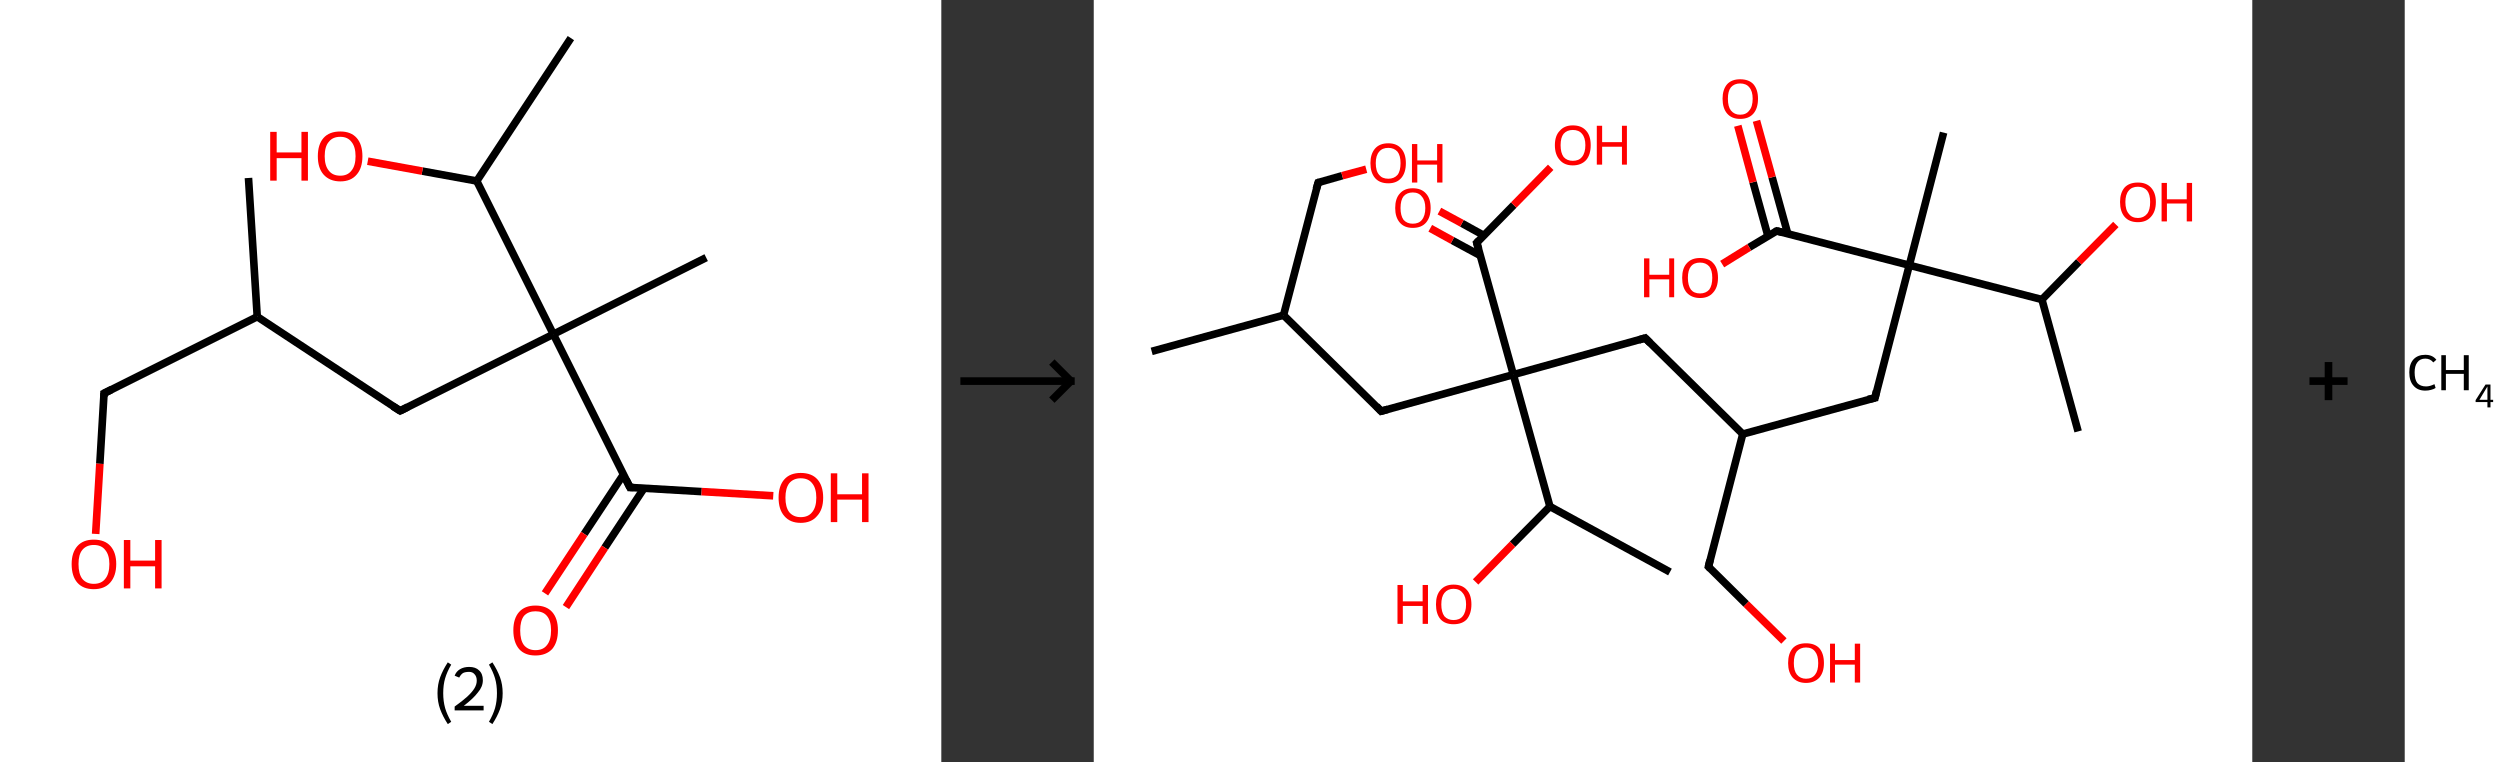<?xml version='1.0' encoding='ASCII' standalone='yes'?>
<svg xmlns="http://www.w3.org/2000/svg" xmlns:xlink="http://www.w3.org/1999/xlink" version="1.1" width="656.0px" viewBox="0 0 656.0 200.0" height="200.0px">
  <rect x="0" y="0" width="656.0" height="200.0" fill="#333333" stroke="none"/>
  <g>
    <g transform="translate(0, 0) scale(1 1) "><!-- END OF HEADER -->
<rect style="opacity:1.0;fill:#FFFFFF;stroke:none" width="247.0" height="200.0" x="0.0" y="0.0"> </rect>
<path class="bond-0 atom-0 atom-1" d="M 65.2,46.7 L 67.5,83.1" style="fill:none;fill-rule:evenodd;stroke:#000000;stroke-width:2.0px;stroke-linecap:butt;stroke-linejoin:miter;stroke-opacity:1"/>
<path class="bond-1 atom-1 atom-2" d="M 67.5,83.1 L 27.3,103.2" style="fill:none;fill-rule:evenodd;stroke:#000000;stroke-width:2.0px;stroke-linecap:butt;stroke-linejoin:miter;stroke-opacity:1"/>
<path class="bond-2 atom-2 atom-3" d="M 27.3,103.2 L 26.2,121.7" style="fill:none;fill-rule:evenodd;stroke:#000000;stroke-width:2.0px;stroke-linecap:butt;stroke-linejoin:miter;stroke-opacity:1"/>
<path class="bond-2 atom-2 atom-3" d="M 26.2,121.7 L 25.1,140.1" style="fill:none;fill-rule:evenodd;stroke:#FF0000;stroke-width:2.0px;stroke-linecap:butt;stroke-linejoin:miter;stroke-opacity:1"/>
<path class="bond-3 atom-1 atom-4" d="M 67.5,83.1 L 105.0,107.8" style="fill:none;fill-rule:evenodd;stroke:#000000;stroke-width:2.0px;stroke-linecap:butt;stroke-linejoin:miter;stroke-opacity:1"/>
<path class="bond-4 atom-4 atom-5" d="M 105.0,107.8 L 145.2,87.7" style="fill:none;fill-rule:evenodd;stroke:#000000;stroke-width:2.0px;stroke-linecap:butt;stroke-linejoin:miter;stroke-opacity:1"/>
<path class="bond-5 atom-5 atom-6" d="M 145.2,87.7 L 185.3,67.6" style="fill:none;fill-rule:evenodd;stroke:#000000;stroke-width:2.0px;stroke-linecap:butt;stroke-linejoin:miter;stroke-opacity:1"/>
<path class="bond-6 atom-5 atom-7" d="M 145.2,87.7 L 165.3,127.9" style="fill:none;fill-rule:evenodd;stroke:#000000;stroke-width:2.0px;stroke-linecap:butt;stroke-linejoin:miter;stroke-opacity:1"/>
<path class="bond-7 atom-7 atom-8" d="M 163.6,124.5 L 153.3,140.1" style="fill:none;fill-rule:evenodd;stroke:#000000;stroke-width:2.0px;stroke-linecap:butt;stroke-linejoin:miter;stroke-opacity:1"/>
<path class="bond-7 atom-7 atom-8" d="M 153.3,140.1 L 143.0,155.7" style="fill:none;fill-rule:evenodd;stroke:#FF0000;stroke-width:2.0px;stroke-linecap:butt;stroke-linejoin:miter;stroke-opacity:1"/>
<path class="bond-7 atom-7 atom-8" d="M 169.0,128.1 L 158.7,143.7" style="fill:none;fill-rule:evenodd;stroke:#000000;stroke-width:2.0px;stroke-linecap:butt;stroke-linejoin:miter;stroke-opacity:1"/>
<path class="bond-7 atom-7 atom-8" d="M 158.7,143.7 L 148.5,159.3" style="fill:none;fill-rule:evenodd;stroke:#FF0000;stroke-width:2.0px;stroke-linecap:butt;stroke-linejoin:miter;stroke-opacity:1"/>
<path class="bond-8 atom-7 atom-9" d="M 165.3,127.9 L 184.1,129.0" style="fill:none;fill-rule:evenodd;stroke:#000000;stroke-width:2.0px;stroke-linecap:butt;stroke-linejoin:miter;stroke-opacity:1"/>
<path class="bond-8 atom-7 atom-9" d="M 184.1,129.0 L 202.9,130.1" style="fill:none;fill-rule:evenodd;stroke:#FF0000;stroke-width:2.0px;stroke-linecap:butt;stroke-linejoin:miter;stroke-opacity:1"/>
<path class="bond-9 atom-5 atom-10" d="M 145.2,87.7 L 125.1,47.5" style="fill:none;fill-rule:evenodd;stroke:#000000;stroke-width:2.0px;stroke-linecap:butt;stroke-linejoin:miter;stroke-opacity:1"/>
<path class="bond-10 atom-10 atom-11" d="M 125.1,47.5 L 149.8,10.0" style="fill:none;fill-rule:evenodd;stroke:#000000;stroke-width:2.0px;stroke-linecap:butt;stroke-linejoin:miter;stroke-opacity:1"/>
<path class="bond-11 atom-10 atom-12" d="M 125.1,47.5 L 110.8,44.9" style="fill:none;fill-rule:evenodd;stroke:#000000;stroke-width:2.0px;stroke-linecap:butt;stroke-linejoin:miter;stroke-opacity:1"/>
<path class="bond-11 atom-10 atom-12" d="M 110.8,44.9 L 96.5,42.3" style="fill:none;fill-rule:evenodd;stroke:#FF0000;stroke-width:2.0px;stroke-linecap:butt;stroke-linejoin:miter;stroke-opacity:1"/>
<path d="M 29.3,102.2 L 27.3,103.2 L 27.3,104.1" style="fill:none;stroke:#000000;stroke-width:2.0px;stroke-linecap:butt;stroke-linejoin:miter;stroke-opacity:1;"/>
<path d="M 103.1,106.6 L 105.0,107.8 L 107.0,106.8" style="fill:none;stroke:#000000;stroke-width:2.0px;stroke-linecap:butt;stroke-linejoin:miter;stroke-opacity:1;"/>
<path d="M 164.3,125.9 L 165.3,127.9 L 166.2,127.9" style="fill:none;stroke:#000000;stroke-width:2.0px;stroke-linecap:butt;stroke-linejoin:miter;stroke-opacity:1;"/>
<path class="atom-3" d="M 18.8 148.0 Q 18.8 145.0, 20.3 143.3 Q 21.8 141.6, 24.6 141.6 Q 27.5 141.6, 29.0 143.3 Q 30.5 145.0, 30.5 148.0 Q 30.5 151.1, 28.9 152.9 Q 27.4 154.6, 24.6 154.6 Q 21.8 154.6, 20.3 152.9 Q 18.8 151.2, 18.8 148.0 M 24.6 153.2 Q 26.6 153.2, 27.6 151.9 Q 28.7 150.6, 28.7 148.0 Q 28.7 145.6, 27.6 144.3 Q 26.6 143.0, 24.6 143.0 Q 22.7 143.0, 21.6 144.3 Q 20.6 145.5, 20.6 148.0 Q 20.6 150.6, 21.6 151.9 Q 22.7 153.2, 24.6 153.2 " fill="#FF0000"/>
<path class="atom-3" d="M 32.5 141.7 L 34.2 141.7 L 34.2 147.1 L 40.7 147.1 L 40.7 141.7 L 42.4 141.7 L 42.4 154.4 L 40.7 154.4 L 40.7 148.6 L 34.2 148.6 L 34.2 154.4 L 32.5 154.4 L 32.5 141.7 " fill="#FF0000"/>
<path class="atom-8" d="M 134.7 165.4 Q 134.7 162.3, 136.2 160.6 Q 137.7 158.9, 140.5 158.9 Q 143.4 158.9, 144.9 160.6 Q 146.4 162.3, 146.4 165.4 Q 146.4 168.5, 144.9 170.3 Q 143.3 172.0, 140.5 172.0 Q 137.7 172.0, 136.2 170.3 Q 134.7 168.5, 134.7 165.4 M 140.5 170.6 Q 142.5 170.6, 143.5 169.3 Q 144.6 168.0, 144.6 165.4 Q 144.6 162.9, 143.5 161.6 Q 142.5 160.4, 140.5 160.4 Q 138.6 160.4, 137.5 161.6 Q 136.5 162.9, 136.5 165.4 Q 136.5 168.0, 137.5 169.3 Q 138.6 170.6, 140.5 170.6 " fill="#FF0000"/>
<path class="atom-9" d="M 204.3 130.6 Q 204.3 127.5, 205.8 125.8 Q 207.3 124.1, 210.1 124.1 Q 213.0 124.1, 214.5 125.8 Q 216.0 127.5, 216.0 130.6 Q 216.0 133.7, 214.4 135.4 Q 212.9 137.2, 210.1 137.2 Q 207.3 137.2, 205.8 135.4 Q 204.3 133.7, 204.3 130.6 M 210.1 135.7 Q 212.1 135.7, 213.1 134.4 Q 214.2 133.1, 214.2 130.6 Q 214.2 128.1, 213.1 126.8 Q 212.1 125.5, 210.1 125.5 Q 208.2 125.5, 207.1 126.8 Q 206.1 128.1, 206.1 130.6 Q 206.1 133.1, 207.1 134.4 Q 208.2 135.7, 210.1 135.7 " fill="#FF0000"/>
<path class="atom-9" d="M 218.0 124.2 L 219.7 124.2 L 219.7 129.7 L 226.2 129.7 L 226.2 124.2 L 227.9 124.2 L 227.9 137.0 L 226.2 137.0 L 226.2 131.1 L 219.7 131.1 L 219.7 137.0 L 218.0 137.0 L 218.0 124.2 " fill="#FF0000"/>
<path class="atom-12" d="M 70.9 34.6 L 72.6 34.6 L 72.6 40.0 L 79.1 40.0 L 79.1 34.6 L 80.8 34.6 L 80.8 47.4 L 79.1 47.4 L 79.1 41.5 L 72.6 41.5 L 72.6 47.4 L 70.9 47.4 L 70.9 34.6 " fill="#FF0000"/>
<path class="atom-12" d="M 83.4 41.0 Q 83.4 37.9, 84.9 36.2 Q 86.4 34.5, 89.3 34.5 Q 92.1 34.5, 93.6 36.2 Q 95.1 37.9, 95.1 41.0 Q 95.1 44.1, 93.6 45.8 Q 92.1 47.6, 89.3 47.6 Q 86.5 47.6, 84.9 45.8 Q 83.4 44.1, 83.4 41.0 M 89.3 46.1 Q 91.2 46.1, 92.2 44.8 Q 93.3 43.5, 93.3 41.0 Q 93.3 38.5, 92.2 37.2 Q 91.2 35.9, 89.3 35.9 Q 87.3 35.9, 86.3 37.2 Q 85.2 38.4, 85.2 41.0 Q 85.2 43.5, 86.3 44.8 Q 87.3 46.1, 89.3 46.1 " fill="#FF0000"/>
<path class="legend" d="M 114.8 181.9 Q 114.8 179.6, 115.5 177.7 Q 116.2 175.8, 117.5 173.8 L 118.4 174.4 Q 117.3 176.3, 116.8 178.0 Q 116.3 179.7, 116.3 181.9 Q 116.3 184.0, 116.8 185.8 Q 117.3 187.5, 118.4 189.4 L 117.5 190.0 Q 116.2 188.0, 115.5 186.1 Q 114.8 184.2, 114.8 181.9 " fill="#000000"/>
<path class="legend" d="M 119.3 177.3 Q 119.7 176.2, 120.7 175.6 Q 121.7 175.0, 123.1 175.0 Q 124.8 175.0, 125.7 175.9 Q 126.7 176.8, 126.7 178.5 Q 126.7 180.2, 125.4 181.7 Q 124.2 183.3, 121.7 185.2 L 126.9 185.2 L 126.9 186.4 L 119.3 186.4 L 119.3 185.4 Q 121.4 183.9, 122.6 182.8 Q 123.9 181.6, 124.5 180.6 Q 125.1 179.6, 125.1 178.6 Q 125.1 177.5, 124.5 176.9 Q 124.0 176.3, 123.1 176.3 Q 122.1 176.3, 121.5 176.6 Q 120.9 177.0, 120.5 177.8 L 119.3 177.3 " fill="#000000"/>
<path class="legend" d="M 131.9 181.9 Q 131.9 184.2, 131.2 186.1 Q 130.5 188.0, 129.2 190.0 L 128.3 189.4 Q 129.4 187.5, 129.9 185.8 Q 130.4 184.0, 130.4 181.9 Q 130.4 179.7, 129.9 178.0 Q 129.4 176.3, 128.3 174.4 L 129.2 173.8 Q 130.5 175.8, 131.2 177.7 Q 131.9 179.6, 131.9 181.9 " fill="#000000"/>
</g>
    <g transform="translate(247.0, 0) scale(1 1) "><line x1="5" y1="100" x2="35" y2="100" style="stroke:rgb(0,0,0);stroke-width:2"/>
  <line x1="34" y1="100" x2="29" y2="95" style="stroke:rgb(0,0,0);stroke-width:2"/>
  <line x1="34" y1="100" x2="29" y2="105" style="stroke:rgb(0,0,0);stroke-width:2"/>
</g>
    <g transform="translate(287.0, 0) scale(1 1) "><!-- END OF HEADER -->
<rect style="opacity:1.0;fill:#FFFFFF;stroke:none" width="304.0" height="200.0" x="0.0" y="0.0"> </rect>
<path class="bond-0 atom-0 atom-1" d="M 15.2,92.2 L 49.8,82.7" style="fill:none;fill-rule:evenodd;stroke:#000000;stroke-width:2.0px;stroke-linecap:butt;stroke-linejoin:miter;stroke-opacity:1"/>
<path class="bond-1 atom-1 atom-2" d="M 49.8,82.7 L 58.9,47.9" style="fill:none;fill-rule:evenodd;stroke:#000000;stroke-width:2.0px;stroke-linecap:butt;stroke-linejoin:miter;stroke-opacity:1"/>
<path class="bond-2 atom-2 atom-3" d="M 58.9,47.9 L 65.2,46.1" style="fill:none;fill-rule:evenodd;stroke:#000000;stroke-width:2.0px;stroke-linecap:butt;stroke-linejoin:miter;stroke-opacity:1"/>
<path class="bond-2 atom-2 atom-3" d="M 65.2,46.1 L 71.5,44.4" style="fill:none;fill-rule:evenodd;stroke:#FF0000;stroke-width:2.0px;stroke-linecap:butt;stroke-linejoin:miter;stroke-opacity:1"/>
<path class="bond-3 atom-1 atom-4" d="M 49.8,82.7 L 75.4,107.9" style="fill:none;fill-rule:evenodd;stroke:#000000;stroke-width:2.0px;stroke-linecap:butt;stroke-linejoin:miter;stroke-opacity:1"/>
<path class="bond-4 atom-4 atom-5" d="M 75.4,107.9 L 110.1,98.3" style="fill:none;fill-rule:evenodd;stroke:#000000;stroke-width:2.0px;stroke-linecap:butt;stroke-linejoin:miter;stroke-opacity:1"/>
<path class="bond-5 atom-5 atom-6" d="M 110.1,98.3 L 144.7,88.7" style="fill:none;fill-rule:evenodd;stroke:#000000;stroke-width:2.0px;stroke-linecap:butt;stroke-linejoin:miter;stroke-opacity:1"/>
<path class="bond-6 atom-6 atom-7" d="M 144.7,88.7 L 170.3,113.9" style="fill:none;fill-rule:evenodd;stroke:#000000;stroke-width:2.0px;stroke-linecap:butt;stroke-linejoin:miter;stroke-opacity:1"/>
<path class="bond-7 atom-7 atom-8" d="M 170.3,113.9 L 161.3,148.7" style="fill:none;fill-rule:evenodd;stroke:#000000;stroke-width:2.0px;stroke-linecap:butt;stroke-linejoin:miter;stroke-opacity:1"/>
<path class="bond-8 atom-8 atom-9" d="M 161.3,148.7 L 171.2,158.5" style="fill:none;fill-rule:evenodd;stroke:#000000;stroke-width:2.0px;stroke-linecap:butt;stroke-linejoin:miter;stroke-opacity:1"/>
<path class="bond-8 atom-8 atom-9" d="M 171.2,158.5 L 181.1,168.2" style="fill:none;fill-rule:evenodd;stroke:#FF0000;stroke-width:2.0px;stroke-linecap:butt;stroke-linejoin:miter;stroke-opacity:1"/>
<path class="bond-9 atom-7 atom-10" d="M 170.3,113.9 L 205.0,104.4" style="fill:none;fill-rule:evenodd;stroke:#000000;stroke-width:2.0px;stroke-linecap:butt;stroke-linejoin:miter;stroke-opacity:1"/>
<path class="bond-10 atom-10 atom-11" d="M 205.0,104.4 L 214.0,69.6" style="fill:none;fill-rule:evenodd;stroke:#000000;stroke-width:2.0px;stroke-linecap:butt;stroke-linejoin:miter;stroke-opacity:1"/>
<path class="bond-11 atom-11 atom-12" d="M 214.0,69.6 L 223.0,34.8" style="fill:none;fill-rule:evenodd;stroke:#000000;stroke-width:2.0px;stroke-linecap:butt;stroke-linejoin:miter;stroke-opacity:1"/>
<path class="bond-12 atom-11 atom-13" d="M 214.0,69.6 L 179.2,60.6" style="fill:none;fill-rule:evenodd;stroke:#000000;stroke-width:2.0px;stroke-linecap:butt;stroke-linejoin:miter;stroke-opacity:1"/>
<path class="bond-13 atom-13 atom-14" d="M 182.1,61.3 L 178.0,46.5" style="fill:none;fill-rule:evenodd;stroke:#000000;stroke-width:2.0px;stroke-linecap:butt;stroke-linejoin:miter;stroke-opacity:1"/>
<path class="bond-13 atom-13 atom-14" d="M 178.0,46.5 L 173.9,31.7" style="fill:none;fill-rule:evenodd;stroke:#FF0000;stroke-width:2.0px;stroke-linecap:butt;stroke-linejoin:miter;stroke-opacity:1"/>
<path class="bond-13 atom-13 atom-14" d="M 176.9,61.9 L 173.0,47.8" style="fill:none;fill-rule:evenodd;stroke:#000000;stroke-width:2.0px;stroke-linecap:butt;stroke-linejoin:miter;stroke-opacity:1"/>
<path class="bond-13 atom-13 atom-14" d="M 173.0,47.8 L 169.0,33.0" style="fill:none;fill-rule:evenodd;stroke:#FF0000;stroke-width:2.0px;stroke-linecap:butt;stroke-linejoin:miter;stroke-opacity:1"/>
<path class="bond-14 atom-13 atom-15" d="M 179.2,60.6 L 172.0,64.9" style="fill:none;fill-rule:evenodd;stroke:#000000;stroke-width:2.0px;stroke-linecap:butt;stroke-linejoin:miter;stroke-opacity:1"/>
<path class="bond-14 atom-13 atom-15" d="M 172.0,64.9 L 164.9,69.3" style="fill:none;fill-rule:evenodd;stroke:#FF0000;stroke-width:2.0px;stroke-linecap:butt;stroke-linejoin:miter;stroke-opacity:1"/>
<path class="bond-15 atom-11 atom-16" d="M 214.0,69.6 L 248.8,78.6" style="fill:none;fill-rule:evenodd;stroke:#000000;stroke-width:2.0px;stroke-linecap:butt;stroke-linejoin:miter;stroke-opacity:1"/>
<path class="bond-16 atom-16 atom-17" d="M 248.8,78.6 L 258.3,113.2" style="fill:none;fill-rule:evenodd;stroke:#000000;stroke-width:2.0px;stroke-linecap:butt;stroke-linejoin:miter;stroke-opacity:1"/>
<path class="bond-17 atom-16 atom-18" d="M 248.8,78.6 L 258.5,68.7" style="fill:none;fill-rule:evenodd;stroke:#000000;stroke-width:2.0px;stroke-linecap:butt;stroke-linejoin:miter;stroke-opacity:1"/>
<path class="bond-17 atom-16 atom-18" d="M 258.5,68.7 L 268.2,58.9" style="fill:none;fill-rule:evenodd;stroke:#FF0000;stroke-width:2.0px;stroke-linecap:butt;stroke-linejoin:miter;stroke-opacity:1"/>
<path class="bond-18 atom-5 atom-19" d="M 110.1,98.3 L 100.5,63.7" style="fill:none;fill-rule:evenodd;stroke:#000000;stroke-width:2.0px;stroke-linecap:butt;stroke-linejoin:miter;stroke-opacity:1"/>
<path class="bond-19 atom-19 atom-20" d="M 102.4,61.8 L 96.6,58.6" style="fill:none;fill-rule:evenodd;stroke:#000000;stroke-width:2.0px;stroke-linecap:butt;stroke-linejoin:miter;stroke-opacity:1"/>
<path class="bond-19 atom-19 atom-20" d="M 96.6,58.6 L 90.7,55.4" style="fill:none;fill-rule:evenodd;stroke:#FF0000;stroke-width:2.0px;stroke-linecap:butt;stroke-linejoin:miter;stroke-opacity:1"/>
<path class="bond-19 atom-19 atom-20" d="M 101.5,67.1 L 94.1,63.1" style="fill:none;fill-rule:evenodd;stroke:#000000;stroke-width:2.0px;stroke-linecap:butt;stroke-linejoin:miter;stroke-opacity:1"/>
<path class="bond-19 atom-19 atom-20" d="M 94.1,63.1 L 88.3,59.9" style="fill:none;fill-rule:evenodd;stroke:#FF0000;stroke-width:2.0px;stroke-linecap:butt;stroke-linejoin:miter;stroke-opacity:1"/>
<path class="bond-20 atom-19 atom-21" d="M 100.5,63.7 L 110.2,53.8" style="fill:none;fill-rule:evenodd;stroke:#000000;stroke-width:2.0px;stroke-linecap:butt;stroke-linejoin:miter;stroke-opacity:1"/>
<path class="bond-20 atom-19 atom-21" d="M 110.2,53.8 L 119.9,43.9" style="fill:none;fill-rule:evenodd;stroke:#FF0000;stroke-width:2.0px;stroke-linecap:butt;stroke-linejoin:miter;stroke-opacity:1"/>
<path class="bond-21 atom-5 atom-22" d="M 110.1,98.3 L 119.7,132.9" style="fill:none;fill-rule:evenodd;stroke:#000000;stroke-width:2.0px;stroke-linecap:butt;stroke-linejoin:miter;stroke-opacity:1"/>
<path class="bond-22 atom-22 atom-23" d="M 119.7,132.9 L 151.2,150.1" style="fill:none;fill-rule:evenodd;stroke:#000000;stroke-width:2.0px;stroke-linecap:butt;stroke-linejoin:miter;stroke-opacity:1"/>
<path class="bond-23 atom-22 atom-24" d="M 119.7,132.9 L 109.9,142.8" style="fill:none;fill-rule:evenodd;stroke:#000000;stroke-width:2.0px;stroke-linecap:butt;stroke-linejoin:miter;stroke-opacity:1"/>
<path class="bond-23 atom-22 atom-24" d="M 109.9,142.8 L 100.2,152.7" style="fill:none;fill-rule:evenodd;stroke:#FF0000;stroke-width:2.0px;stroke-linecap:butt;stroke-linejoin:miter;stroke-opacity:1"/>
<path d="M 58.4,49.6 L 58.9,47.9 L 59.2,47.8" style="fill:none;stroke:#000000;stroke-width:2.0px;stroke-linecap:butt;stroke-linejoin:miter;stroke-opacity:1;"/>
<path d="M 74.2,106.6 L 75.4,107.9 L 77.2,107.4" style="fill:none;stroke:#000000;stroke-width:2.0px;stroke-linecap:butt;stroke-linejoin:miter;stroke-opacity:1;"/>
<path d="M 143.0,89.2 L 144.7,88.7 L 146.0,90.0" style="fill:none;stroke:#000000;stroke-width:2.0px;stroke-linecap:butt;stroke-linejoin:miter;stroke-opacity:1;"/>
<path d="M 161.7,147.0 L 161.3,148.7 L 161.8,149.2" style="fill:none;stroke:#000000;stroke-width:2.0px;stroke-linecap:butt;stroke-linejoin:miter;stroke-opacity:1;"/>
<path d="M 203.2,104.8 L 205.0,104.4 L 205.4,102.6" style="fill:none;stroke:#000000;stroke-width:2.0px;stroke-linecap:butt;stroke-linejoin:miter;stroke-opacity:1;"/>
<path d="M 180.9,61.0 L 179.2,60.6 L 178.8,60.8" style="fill:none;stroke:#000000;stroke-width:2.0px;stroke-linecap:butt;stroke-linejoin:miter;stroke-opacity:1;"/>
<path d="M 101.0,65.4 L 100.5,63.7 L 101.0,63.2" style="fill:none;stroke:#000000;stroke-width:2.0px;stroke-linecap:butt;stroke-linejoin:miter;stroke-opacity:1;"/>
<path class="atom-3" d="M 72.6 42.8 Q 72.6 40.4, 73.8 39.0 Q 75.0 37.6, 77.3 37.6 Q 79.5 37.6, 80.7 39.0 Q 81.9 40.4, 81.9 42.8 Q 81.9 45.3, 80.7 46.7 Q 79.5 48.1, 77.3 48.1 Q 75.0 48.1, 73.8 46.7 Q 72.6 45.3, 72.6 42.8 M 77.3 46.9 Q 78.8 46.9, 79.7 45.9 Q 80.5 44.9, 80.5 42.8 Q 80.5 40.8, 79.7 39.8 Q 78.8 38.8, 77.3 38.8 Q 75.7 38.8, 74.9 39.8 Q 74.0 40.8, 74.0 42.8 Q 74.0 44.9, 74.9 45.9 Q 75.7 46.9, 77.3 46.9 " fill="#FF0000"/>
<path class="atom-3" d="M 83.5 37.8 L 84.9 37.8 L 84.9 42.1 L 90.1 42.1 L 90.1 37.8 L 91.5 37.8 L 91.5 47.9 L 90.1 47.9 L 90.1 43.2 L 84.9 43.2 L 84.9 47.9 L 83.5 47.9 L 83.5 37.8 " fill="#FF0000"/>
<path class="atom-9" d="M 182.2 174.0 Q 182.2 171.5, 183.4 170.1 Q 184.6 168.8, 186.9 168.8 Q 189.2 168.8, 190.4 170.1 Q 191.6 171.5, 191.6 174.0 Q 191.6 176.4, 190.4 177.8 Q 189.1 179.2, 186.9 179.2 Q 184.7 179.2, 183.4 177.8 Q 182.2 176.4, 182.2 174.0 M 186.9 178.1 Q 188.5 178.1, 189.3 177.0 Q 190.1 176.0, 190.1 174.0 Q 190.1 172.0, 189.3 171.0 Q 188.5 169.9, 186.9 169.9 Q 185.4 169.9, 184.5 170.9 Q 183.7 171.9, 183.7 174.0 Q 183.7 176.0, 184.5 177.0 Q 185.4 178.1, 186.9 178.1 " fill="#FF0000"/>
<path class="atom-9" d="M 193.2 168.9 L 194.5 168.9 L 194.5 173.2 L 199.7 173.2 L 199.7 168.9 L 201.1 168.9 L 201.1 179.1 L 199.7 179.1 L 199.7 174.4 L 194.5 174.4 L 194.5 179.1 L 193.2 179.1 L 193.2 168.9 " fill="#FF0000"/>
<path class="atom-14" d="M 165.0 25.9 Q 165.0 23.5, 166.2 22.1 Q 167.4 20.8, 169.6 20.8 Q 171.9 20.8, 173.1 22.1 Q 174.3 23.5, 174.3 25.9 Q 174.3 28.4, 173.1 29.8 Q 171.9 31.2, 169.6 31.2 Q 167.4 31.2, 166.2 29.8 Q 165.0 28.4, 165.0 25.9 M 169.6 30.1 Q 171.2 30.1, 172.0 29.0 Q 172.9 28.0, 172.9 25.9 Q 172.9 23.9, 172.0 22.9 Q 171.2 21.9, 169.6 21.9 Q 168.1 21.9, 167.2 22.9 Q 166.4 23.9, 166.4 25.9 Q 166.4 28.0, 167.2 29.0 Q 168.1 30.1, 169.6 30.1 " fill="#FF0000"/>
<path class="atom-15" d="M 144.4 67.8 L 145.8 67.8 L 145.8 72.1 L 151.0 72.1 L 151.0 67.8 L 152.3 67.8 L 152.3 78.0 L 151.0 78.0 L 151.0 73.3 L 145.8 73.3 L 145.8 78.0 L 144.4 78.0 L 144.4 67.8 " fill="#FF0000"/>
<path class="atom-15" d="M 154.4 72.9 Q 154.4 70.4, 155.6 69.1 Q 156.8 67.7, 159.1 67.7 Q 161.4 67.7, 162.6 69.1 Q 163.8 70.4, 163.8 72.9 Q 163.8 75.4, 162.5 76.8 Q 161.3 78.2, 159.1 78.2 Q 156.9 78.2, 155.6 76.8 Q 154.4 75.4, 154.4 72.9 M 159.1 77.0 Q 160.6 77.0, 161.5 76.0 Q 162.3 74.9, 162.3 72.9 Q 162.3 70.9, 161.5 69.9 Q 160.6 68.9, 159.1 68.9 Q 157.5 68.9, 156.7 69.9 Q 155.9 70.9, 155.9 72.9 Q 155.9 74.9, 156.7 76.0 Q 157.5 77.0, 159.1 77.0 " fill="#FF0000"/>
<path class="atom-18" d="M 269.3 53.0 Q 269.3 50.6, 270.5 49.2 Q 271.7 47.9, 274.0 47.9 Q 276.2 47.9, 277.4 49.2 Q 278.7 50.6, 278.7 53.0 Q 278.7 55.5, 277.4 56.9 Q 276.2 58.3, 274.0 58.3 Q 271.7 58.3, 270.5 56.9 Q 269.3 55.5, 269.3 53.0 M 274.0 57.2 Q 275.5 57.2, 276.4 56.1 Q 277.2 55.1, 277.2 53.0 Q 277.2 51.0, 276.4 50.0 Q 275.5 49.0, 274.0 49.0 Q 272.4 49.0, 271.6 50.0 Q 270.7 51.0, 270.7 53.0 Q 270.7 55.1, 271.6 56.1 Q 272.4 57.2, 274.0 57.2 " fill="#FF0000"/>
<path class="atom-18" d="M 280.2 48.0 L 281.6 48.0 L 281.6 52.3 L 286.8 52.3 L 286.8 48.0 L 288.2 48.0 L 288.2 58.1 L 286.8 58.1 L 286.8 53.4 L 281.6 53.4 L 281.6 58.1 L 280.2 58.1 L 280.2 48.0 " fill="#FF0000"/>
<path class="atom-20" d="M 79.1 54.6 Q 79.1 52.1, 80.3 50.8 Q 81.5 49.4, 83.7 49.4 Q 86.0 49.4, 87.2 50.8 Q 88.4 52.1, 88.4 54.6 Q 88.4 57.0, 87.2 58.4 Q 86.0 59.8, 83.7 59.8 Q 81.5 59.8, 80.3 58.4 Q 79.1 57.0, 79.1 54.6 M 83.7 58.7 Q 85.3 58.7, 86.1 57.7 Q 87.0 56.6, 87.0 54.6 Q 87.0 52.6, 86.1 51.6 Q 85.3 50.5, 83.7 50.5 Q 82.2 50.5, 81.3 51.5 Q 80.5 52.5, 80.5 54.6 Q 80.5 56.6, 81.3 57.7 Q 82.2 58.7, 83.7 58.7 " fill="#FF0000"/>
<path class="atom-21" d="M 121.0 38.1 Q 121.0 35.6, 122.3 34.3 Q 123.5 32.9, 125.7 32.9 Q 128.0 32.9, 129.2 34.3 Q 130.4 35.6, 130.4 38.1 Q 130.4 40.6, 129.2 42.0 Q 127.9 43.4, 125.7 43.4 Q 123.5 43.4, 122.3 42.0 Q 121.0 40.6, 121.0 38.1 M 125.7 42.2 Q 127.3 42.2, 128.1 41.2 Q 129.0 40.1, 129.0 38.1 Q 129.0 36.1, 128.1 35.1 Q 127.3 34.1, 125.7 34.1 Q 124.2 34.1, 123.3 35.1 Q 122.5 36.1, 122.5 38.1 Q 122.5 40.1, 123.3 41.2 Q 124.2 42.2, 125.7 42.2 " fill="#FF0000"/>
<path class="atom-21" d="M 132.0 33.0 L 133.4 33.0 L 133.4 37.3 L 138.6 37.3 L 138.6 33.0 L 139.9 33.0 L 139.9 43.2 L 138.6 43.2 L 138.6 38.5 L 133.4 38.5 L 133.4 43.2 L 132.0 43.2 L 132.0 33.0 " fill="#FF0000"/>
<path class="atom-24" d="M 79.7 153.5 L 81.1 153.5 L 81.1 157.8 L 86.3 157.8 L 86.3 153.5 L 87.7 153.5 L 87.7 163.7 L 86.3 163.7 L 86.3 159.0 L 81.1 159.0 L 81.1 163.7 L 79.7 163.7 L 79.7 153.5 " fill="#FF0000"/>
<path class="atom-24" d="M 89.8 158.6 Q 89.8 156.1, 91.0 154.8 Q 92.2 153.4, 94.4 153.4 Q 96.7 153.4, 97.9 154.8 Q 99.1 156.1, 99.1 158.6 Q 99.1 161.0, 97.9 162.5 Q 96.7 163.8, 94.4 163.8 Q 92.2 163.8, 91.0 162.5 Q 89.8 161.1, 89.8 158.6 M 94.4 162.7 Q 96.0 162.7, 96.8 161.7 Q 97.7 160.6, 97.7 158.6 Q 97.7 156.6, 96.8 155.6 Q 96.0 154.5, 94.4 154.5 Q 92.9 154.5, 92.0 155.6 Q 91.2 156.6, 91.2 158.6 Q 91.2 160.6, 92.0 161.7 Q 92.9 162.7, 94.4 162.7 " fill="#FF0000"/>
</g>
    <g transform="translate(591.0, 0) scale(1 1) "><line x1="15" y1="100" x2="25" y2="100" style="stroke:rgb(0,0,0);stroke-width:2"/>
  <line x1="20" y1="95" x2="20" y2="105" style="stroke:rgb(0,0,0);stroke-width:2"/>
</g>
    <g transform="translate(631.0, 0) scale(1 1) "><!-- END OF HEADER -->
<rect style="opacity:1.0;fill:#FFFFFF;stroke:none" width="25.0" height="200.0" x="0.0" y="0.0"> </rect>
<path class="atom-0" d="M 1.2 97.7 Q 1.2 95.5, 2.3 94.3 Q 3.4 93.1, 5.4 93.1 Q 7.3 93.1, 8.3 94.4 L 7.5 95.1 Q 6.7 94.1, 5.4 94.1 Q 4.0 94.1, 3.3 95.1 Q 2.6 96.0, 2.6 97.7 Q 2.6 99.6, 3.3 100.5 Q 4.1 101.4, 5.6 101.4 Q 6.6 101.4, 7.8 100.8 L 8.1 101.8 Q 7.7 102.1, 6.9 102.3 Q 6.2 102.5, 5.4 102.5 Q 3.4 102.5, 2.3 101.2 Q 1.2 100.0, 1.2 97.7 " fill="#000000"/>
<path class="atom-0" d="M 9.6 93.2 L 10.8 93.2 L 10.8 97.1 L 15.5 97.1 L 15.5 93.2 L 16.8 93.2 L 16.8 102.4 L 15.5 102.4 L 15.5 98.1 L 10.8 98.1 L 10.8 102.4 L 9.6 102.4 L 9.6 93.2 " fill="#000000"/>
<path class="atom-0" d="M 22.5 104.9 L 23.2 104.9 L 23.2 105.5 L 22.5 105.5 L 22.5 106.9 L 21.7 106.9 L 21.7 105.5 L 18.6 105.5 L 18.6 105.0 L 21.2 100.9 L 22.5 100.9 L 22.5 104.9 M 19.6 104.9 L 21.7 104.9 L 21.7 101.4 L 19.6 104.9 " fill="#000000"/>
</g>
  </g>
</svg>
